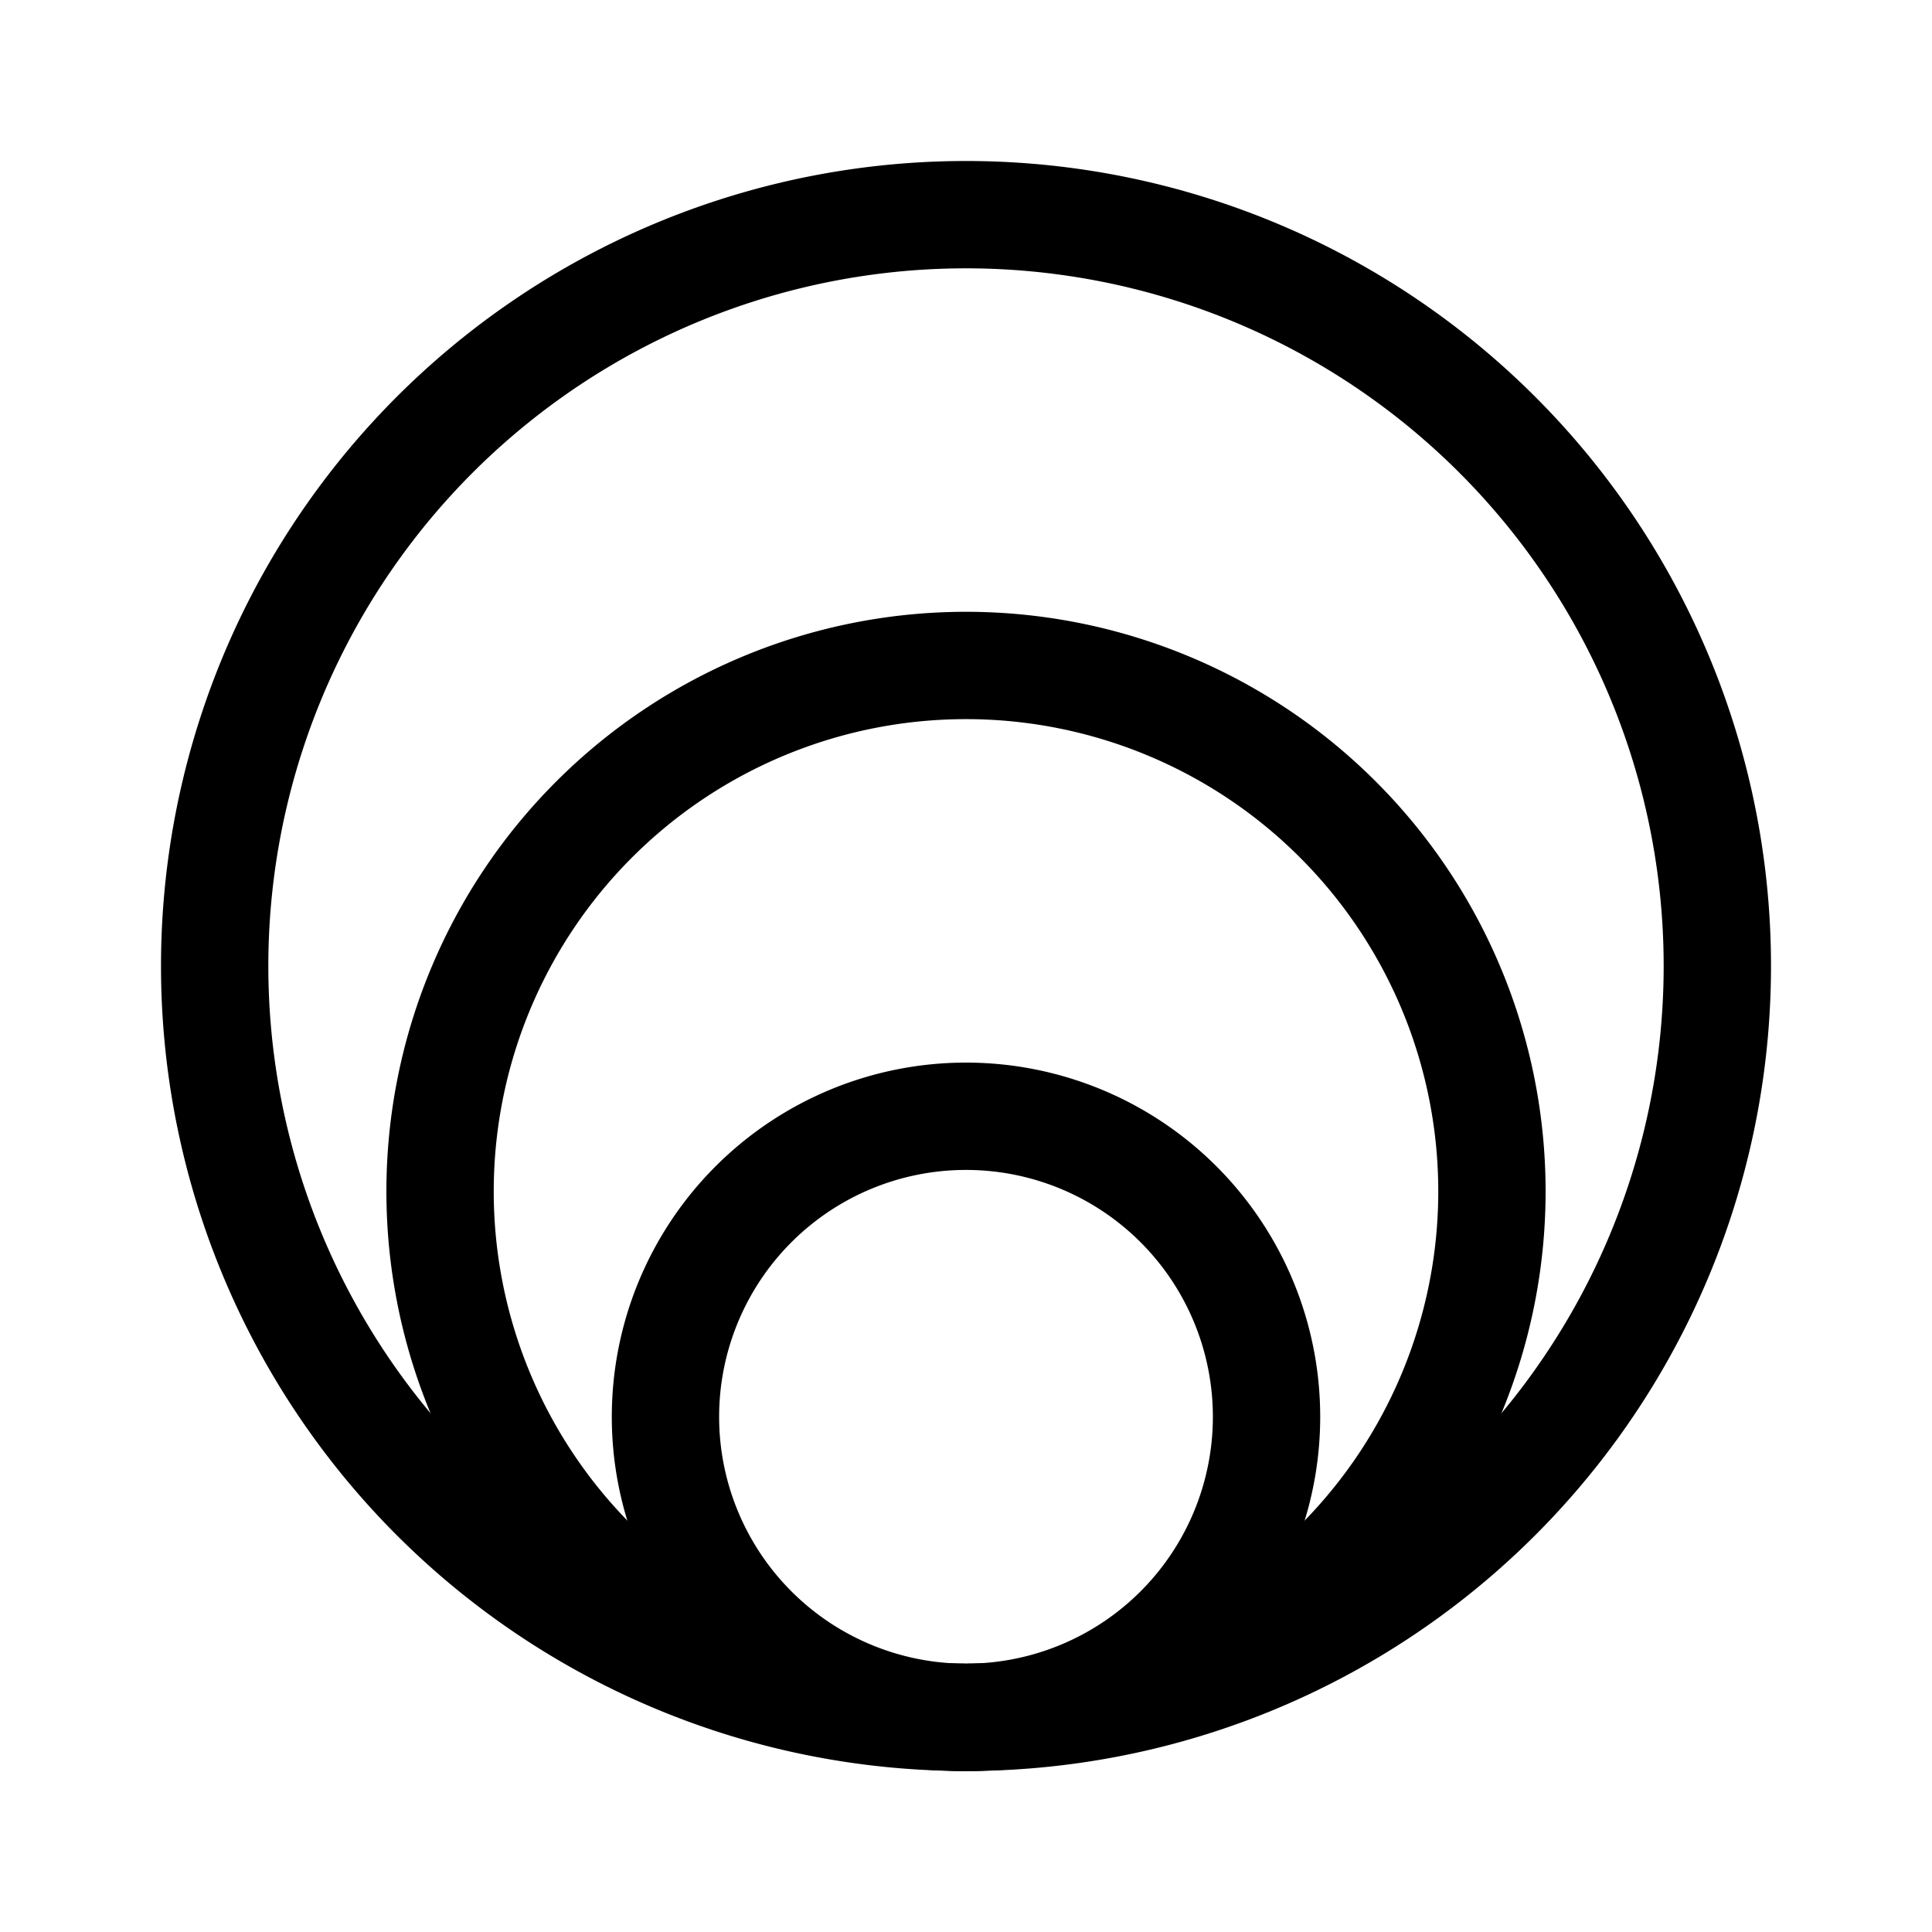 <svg fill="none" height="18" width="18" xmlns="http://www.w3.org/2000/svg" xmlns:xlink="http://www.w3.org/1999/xlink"><clipPath id="a"><path d="m0 0h18v18h-18z"/></clipPath><g clip-path="url(#a)" stroke="currentColor"><path d="m16 9a7 7 0 1 1 -14 0 7 7 0 0 1 14 0z"/><path d="m13.9 11.1a4.9 4.9 0 1 1 -9.8 0 4.9 4.9 0 0 1 9.8 0z"/><path d="m11.8 13.2a2.8 2.8 0 1 1 -5.6 0 2.8 2.8 0 0 1 5.6 0z"/></g></svg>